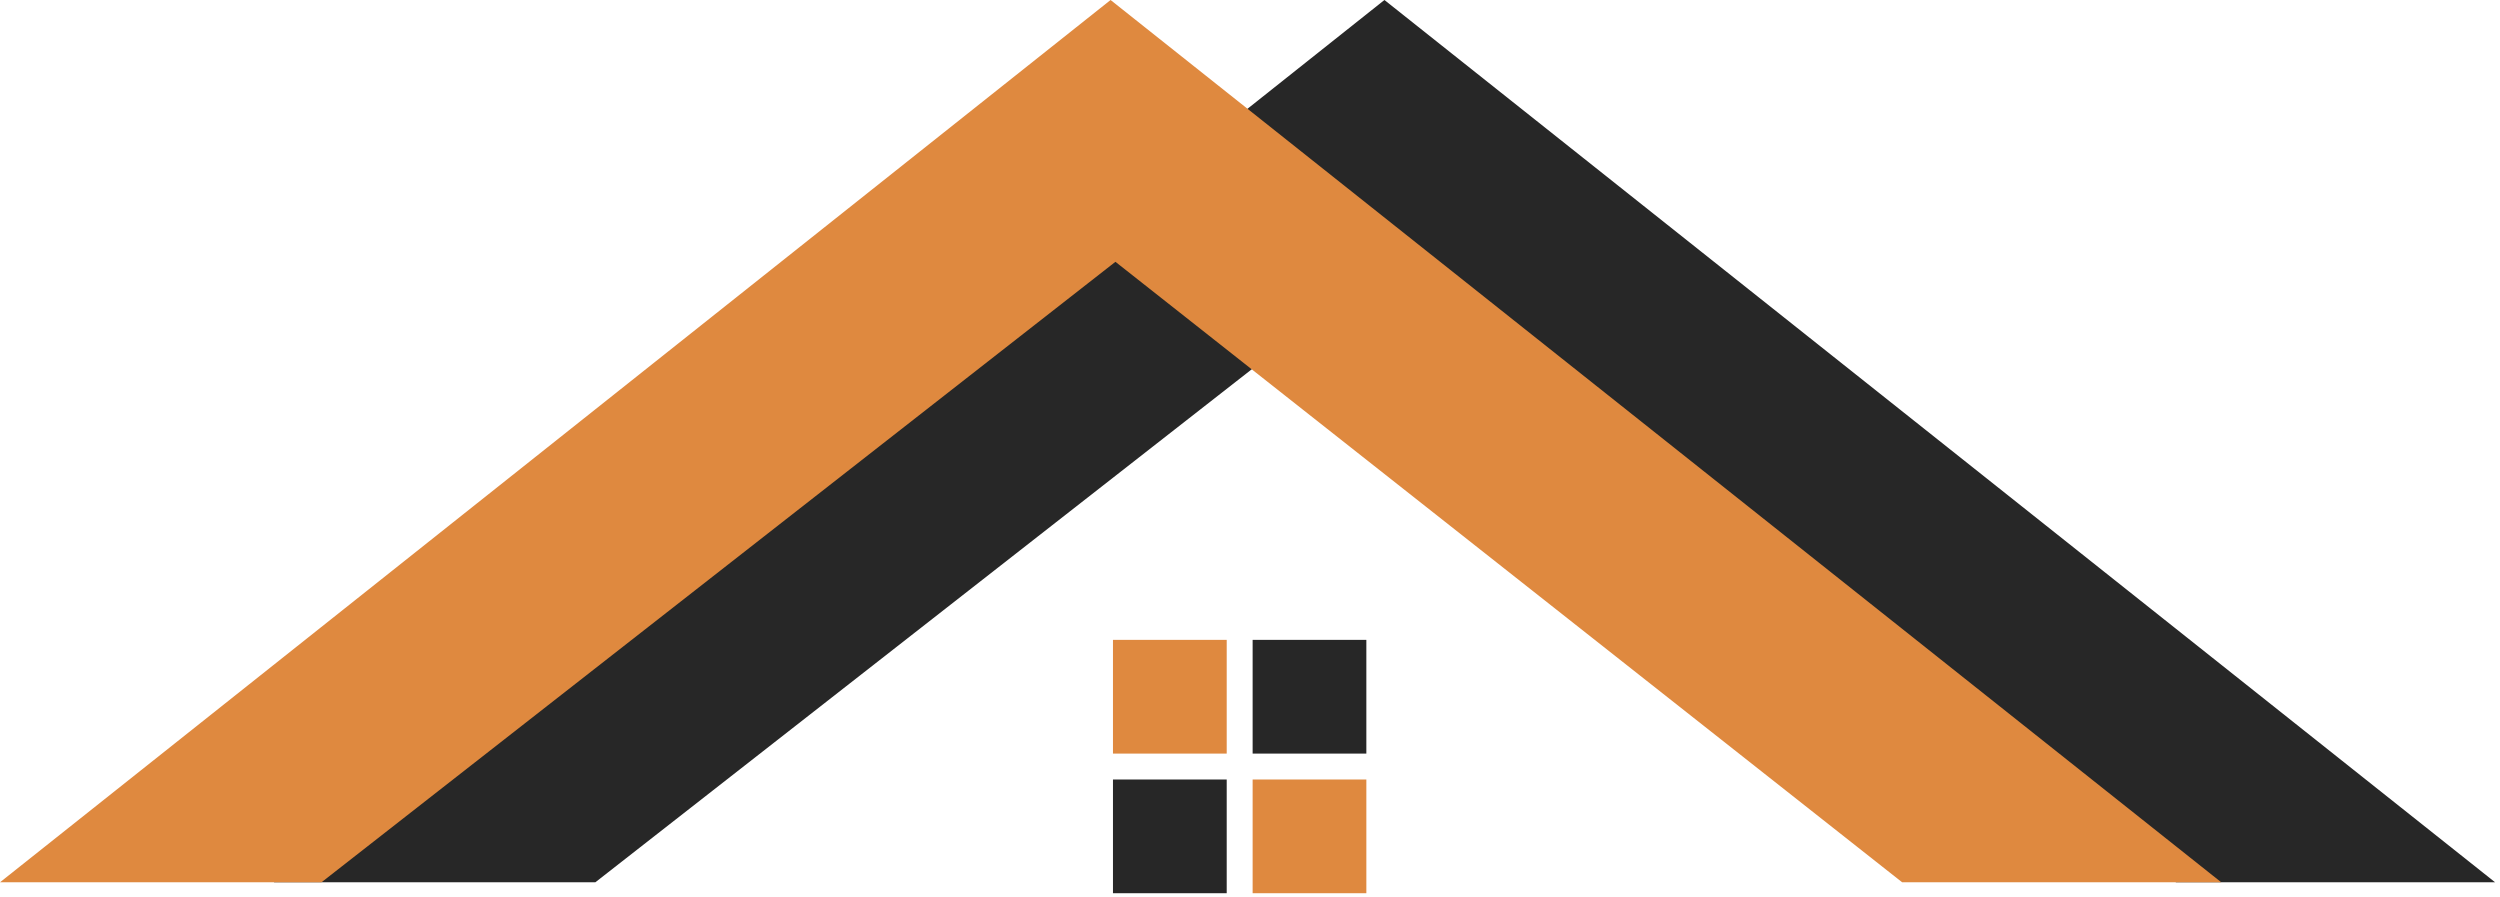 <svg width="170" height="61" viewBox="0 0 170 61" fill="none" xmlns="http://www.w3.org/2000/svg">
<path d="M18.622 59.995H40.484L94.471 17.802L147.967 59.995H169.666L94.141 0L18.622 59.995Z" fill="#272727"/>
<path d="M83.416 43.511H75.682V51.244H83.416V43.511Z" fill="#DF893F"/>
<path d="M92.912 53.006H85.179V60.739H92.912V53.006Z" fill="#DF893F"/>
<path d="M92.912 43.511H85.179V51.244H92.912V43.511Z" fill="#272727"/>
<path d="M83.416 53.006H75.682V60.739H83.416V53.006Z" fill="#272727"/>
<path d="M0 59.995H21.862L75.849 17.803L129.345 59.995H151.044L75.519 0L0 59.995Z" fill="#DF893F"/>
</svg>

